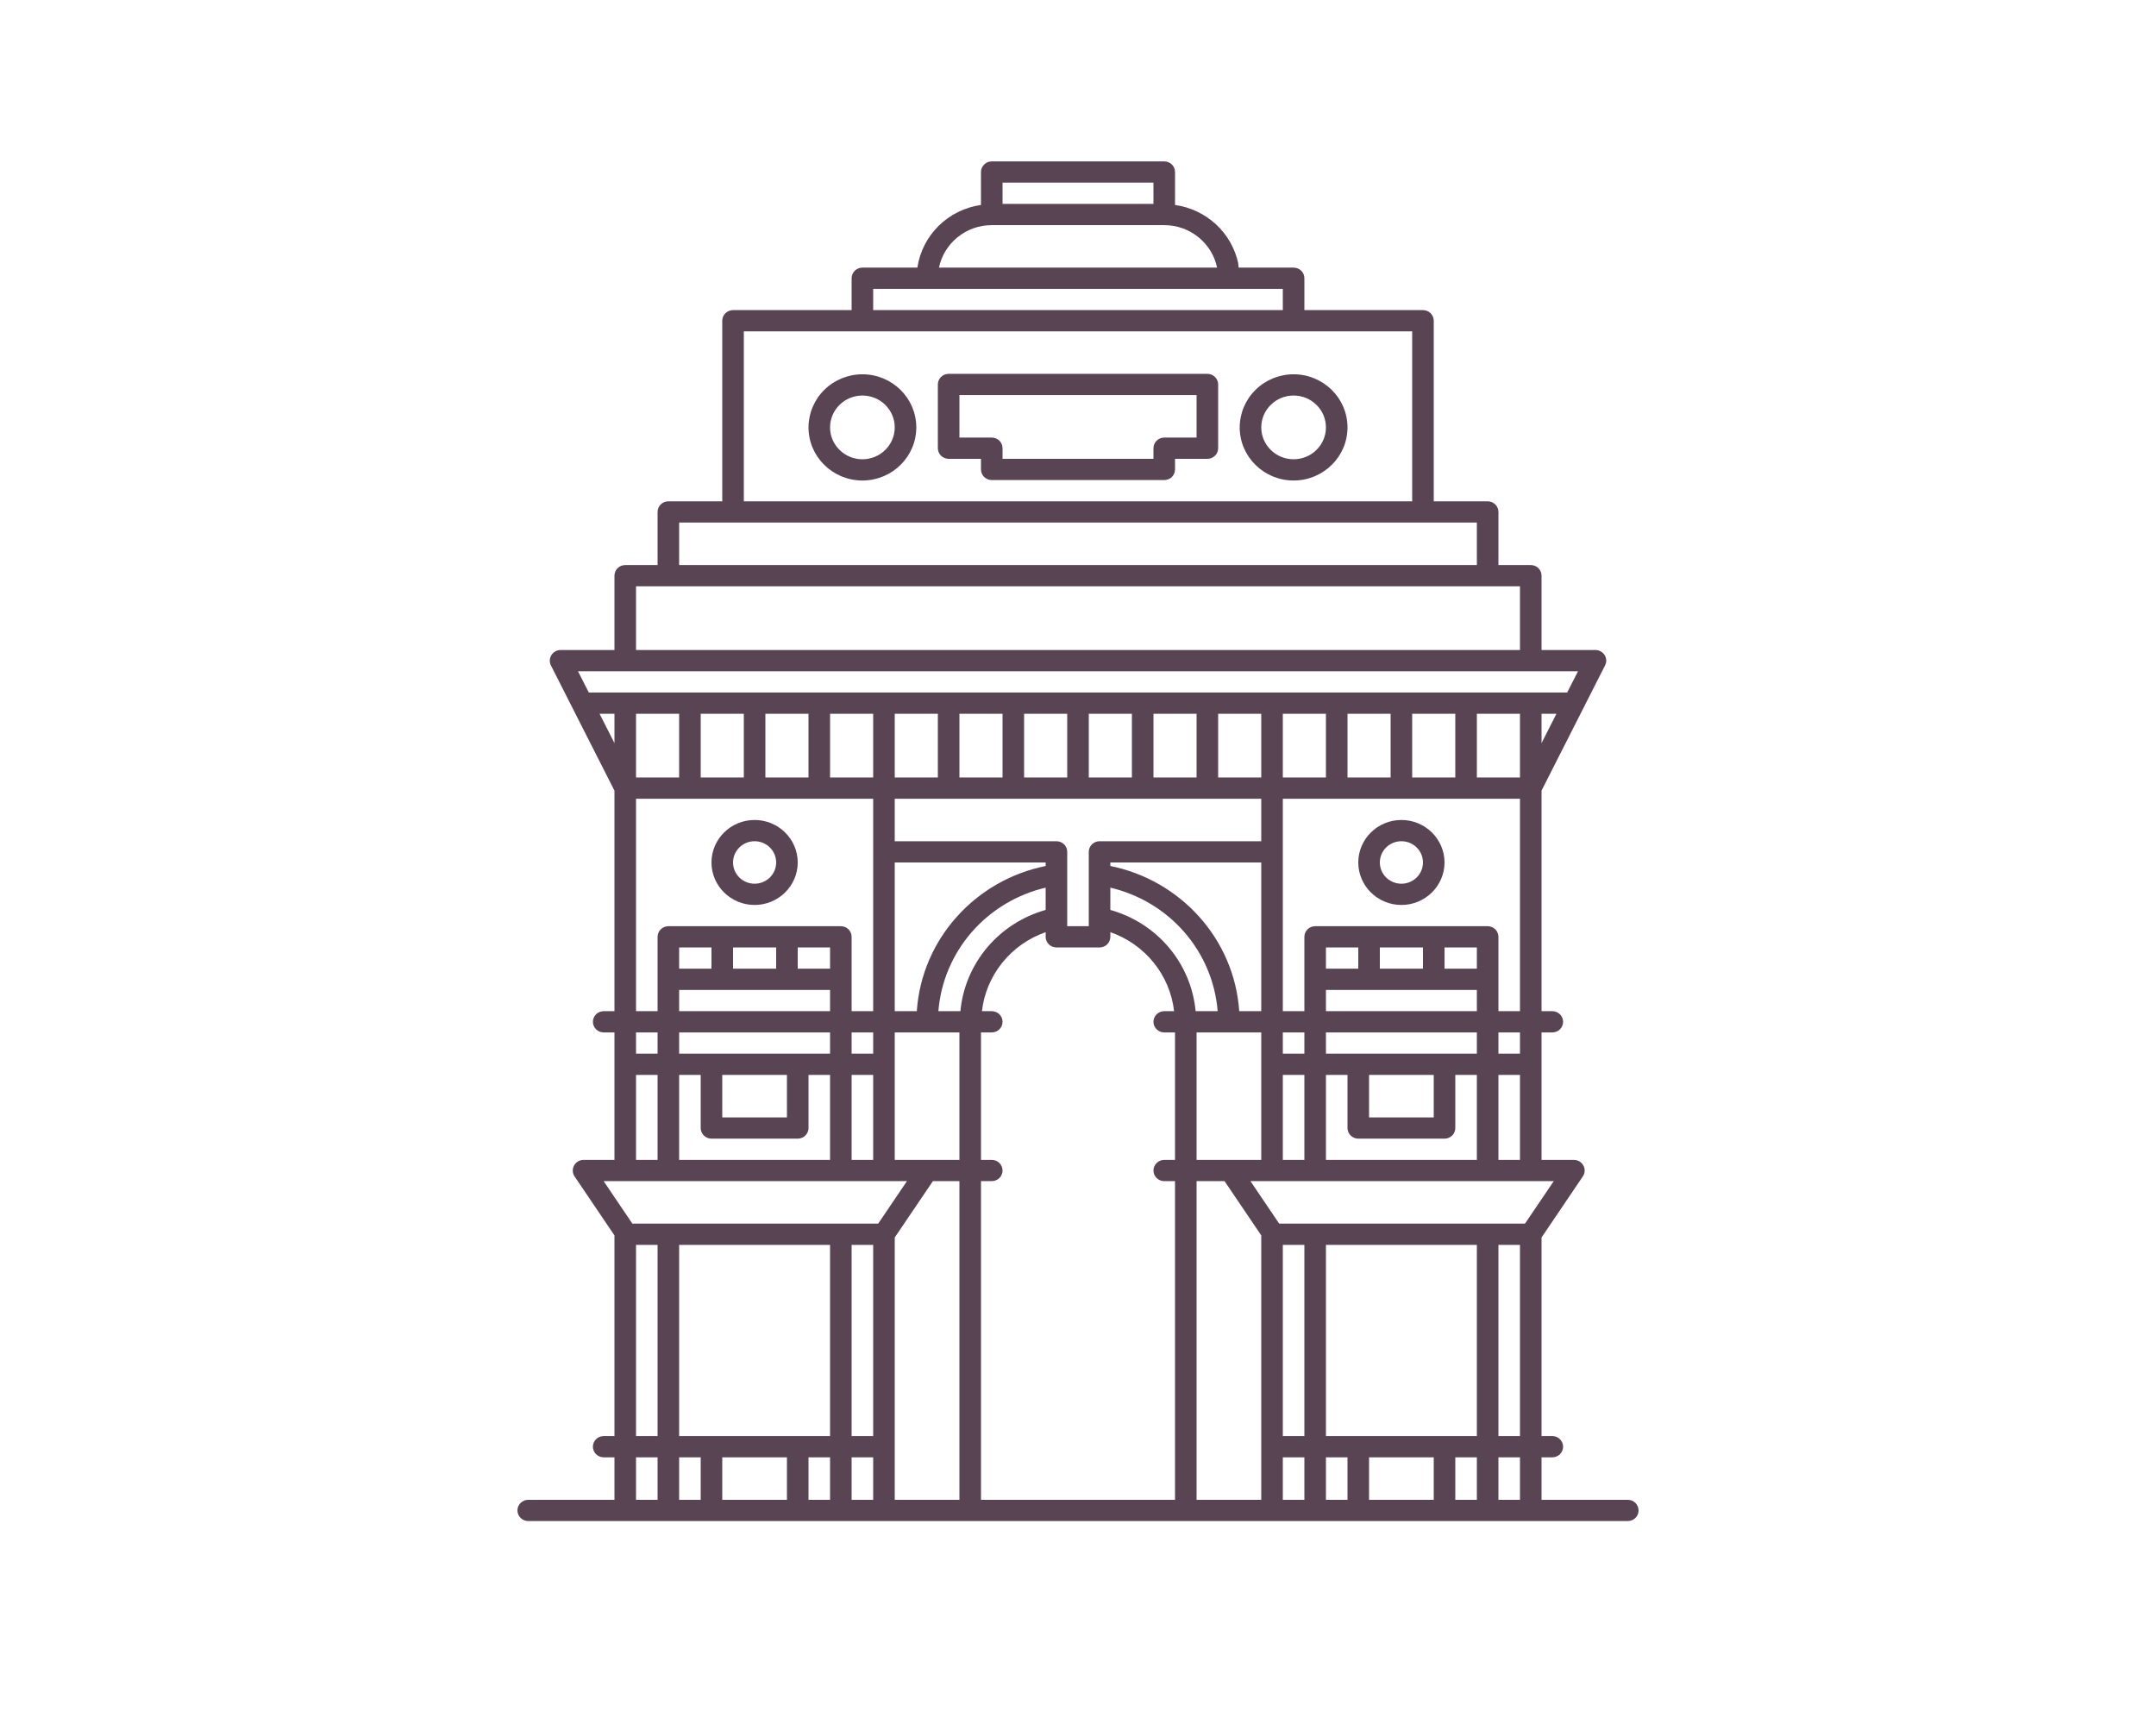 <svg width="68" height="54" viewBox="0 0 68 54" fill="none" xmlns="http://www.w3.org/2000/svg">
<path d="M31.28 5.09C31.19 5.09 31.104 5.125 31.04 5.188C30.976 5.251 30.94 5.336 30.94 5.425V6.463C30.434 6.536 29.966 6.767 29.604 7.123C29.243 7.48 29.008 7.941 28.934 8.44H27.2C27.11 8.44 27.024 8.475 26.96 8.538C26.896 8.601 26.86 8.686 26.86 8.775V9.78H23.12C23.03 9.78 22.944 9.815 22.88 9.878C22.816 9.941 22.78 10.026 22.78 10.115V15.81H21.08C20.99 15.81 20.904 15.845 20.84 15.908C20.776 15.971 20.74 16.056 20.74 16.145V17.82H19.72C19.63 17.82 19.544 17.855 19.48 17.918C19.416 17.981 19.38 18.066 19.38 18.155V20.5H17.68C17.622 20.5 17.566 20.515 17.515 20.543C17.465 20.571 17.422 20.611 17.392 20.66C17.361 20.708 17.344 20.764 17.341 20.821C17.338 20.878 17.351 20.934 17.376 20.986L19.38 24.935V31.89H19.04C18.95 31.89 18.864 31.925 18.8 31.988C18.736 32.051 18.7 32.136 18.7 32.225C18.7 32.314 18.736 32.399 18.8 32.462C18.864 32.525 18.95 32.56 19.04 32.56H19.38V36.58H18.404C18.343 36.58 18.282 36.597 18.23 36.628C18.177 36.66 18.134 36.704 18.106 36.757C18.077 36.811 18.063 36.871 18.066 36.931C18.068 36.991 18.087 37.05 18.121 37.1L19.38 38.962V45.29H19.04C18.95 45.29 18.864 45.325 18.8 45.388C18.736 45.451 18.7 45.536 18.7 45.625C18.7 45.714 18.736 45.799 18.8 45.862C18.864 45.925 18.95 45.96 19.04 45.96H19.38V47.3H16.66C16.57 47.3 16.484 47.335 16.42 47.398C16.356 47.461 16.32 47.546 16.32 47.635C16.32 47.724 16.356 47.809 16.42 47.872C16.484 47.934 16.57 47.97 16.66 47.97H51.34C51.431 47.97 51.517 47.934 51.581 47.872C51.645 47.809 51.68 47.724 51.68 47.635C51.68 47.546 51.645 47.461 51.581 47.398C51.517 47.335 51.431 47.3 51.34 47.3H48.62V45.96H48.96C49.05 45.96 49.137 45.925 49.201 45.862C49.264 45.799 49.3 45.714 49.3 45.625C49.3 45.536 49.264 45.451 49.201 45.388C49.137 45.325 49.05 45.29 48.96 45.29H48.62V39.027L49.923 37.1C49.957 37.05 49.977 36.991 49.98 36.931C49.983 36.87 49.969 36.81 49.94 36.757C49.911 36.703 49.868 36.659 49.815 36.627C49.762 36.596 49.702 36.58 49.64 36.58H48.62V32.56H48.96C49.05 32.56 49.137 32.525 49.201 32.462C49.264 32.399 49.3 32.314 49.3 32.225C49.3 32.136 49.264 32.051 49.201 31.988C49.137 31.925 49.05 31.89 48.96 31.89H48.62V24.933L50.624 20.984C50.65 20.933 50.663 20.877 50.66 20.819C50.657 20.762 50.64 20.707 50.61 20.658C50.579 20.61 50.537 20.57 50.486 20.542C50.435 20.514 50.378 20.5 50.32 20.5H48.62V18.155C48.62 18.066 48.584 17.981 48.521 17.918C48.457 17.855 48.37 17.82 48.28 17.82H47.26V16.145C47.26 16.056 47.224 15.971 47.161 15.908C47.097 15.845 47.011 15.81 46.92 15.81H45.22V10.115C45.22 10.026 45.184 9.941 45.121 9.878C45.057 9.815 44.971 9.78 44.88 9.78H41.14V8.775C41.14 8.686 41.105 8.601 41.041 8.538C40.977 8.475 40.891 8.44 40.8 8.44H39.066C39.059 8.395 39.062 8.347 39.053 8.302C38.952 7.832 38.707 7.403 38.351 7.074C37.994 6.745 37.544 6.532 37.06 6.464V5.425C37.06 5.336 37.025 5.251 36.961 5.188C36.897 5.125 36.81 5.09 36.72 5.09H31.28ZM31.62 5.76H36.38V6.43H31.62V5.76ZM31.28 7.1H36.72C37.541 7.1 38.23 7.676 38.387 8.44H29.615C29.773 7.676 30.46 7.1 31.28 7.1ZM27.54 9.11H40.46V9.78H27.54V9.11ZM23.46 10.45H44.54V15.81H23.46V10.45ZM29.92 11.79C29.83 11.79 29.744 11.825 29.68 11.888C29.616 11.951 29.58 12.036 29.58 12.125V14.135C29.58 14.224 29.616 14.309 29.68 14.372C29.744 14.434 29.83 14.47 29.92 14.47H30.94V14.805C30.94 14.894 30.976 14.979 31.04 15.042C31.104 15.104 31.19 15.14 31.28 15.14H36.72C36.81 15.14 36.897 15.104 36.961 15.042C37.025 14.979 37.06 14.894 37.06 14.805V14.47H38.08C38.17 14.47 38.257 14.434 38.321 14.372C38.385 14.309 38.42 14.224 38.42 14.135V12.125C38.42 12.036 38.385 11.951 38.321 11.888C38.257 11.825 38.17 11.79 38.08 11.79H29.92ZM27.2 11.804C26.75 11.804 26.317 11.981 25.999 12.295C25.68 12.609 25.501 13.035 25.5 13.479C25.5 14.403 26.263 15.154 27.2 15.154C28.138 15.154 28.9 14.403 28.9 13.479C28.9 12.555 28.138 11.804 27.2 11.804ZM40.8 11.804C40.35 11.804 39.917 11.981 39.599 12.295C39.28 12.609 39.101 13.035 39.1 13.479C39.1 14.403 39.863 15.154 40.8 15.154C41.738 15.154 42.5 14.403 42.5 13.479C42.5 12.555 41.738 11.804 40.8 11.804ZM30.26 12.46H37.74V13.8H36.72C36.63 13.8 36.544 13.835 36.48 13.898C36.416 13.961 36.38 14.046 36.38 14.135V14.47H31.62V14.135C31.62 14.046 31.584 13.961 31.521 13.898C31.457 13.835 31.37 13.8 31.28 13.8H30.26V12.46ZM27.2 12.474C27.763 12.474 28.22 12.925 28.22 13.479C28.22 14.033 27.763 14.484 27.2 14.484C26.638 14.484 26.18 14.033 26.18 13.479C26.18 12.925 26.638 12.474 27.2 12.474ZM40.8 12.474C41.363 12.474 41.82 12.925 41.82 13.479C41.82 14.033 41.363 14.484 40.8 14.484C40.238 14.484 39.78 14.033 39.78 13.479C39.78 12.925 40.238 12.474 40.8 12.474ZM21.42 16.48H46.58V17.82H21.42V16.48ZM20.06 18.49H47.94V20.5H20.06V18.49ZM18.23 21.17H49.77L49.429 21.84H18.571L18.23 21.17ZM18.91 22.51H19.38V23.436L18.91 22.51ZM20.06 22.51H21.42V24.52H20.06V22.51ZM22.1 22.51H23.46V24.52H22.1V22.51ZM24.14 22.51H25.5V24.52H24.14V22.51ZM26.18 22.51H27.54V24.52H26.18V22.51ZM28.22 22.51H29.58V24.52H28.22V22.51ZM30.26 22.51H31.62V24.52H30.26V22.51ZM32.3 22.51H33.66V24.52H32.3V22.51ZM34.34 22.51H35.7V24.52H34.34V22.51ZM36.38 22.51H37.74V24.52H36.38V22.51ZM38.42 22.51H39.78V24.52H38.42V22.51ZM40.46 22.51H41.82V24.52H40.46V22.51ZM42.5 22.51H43.86V24.52H42.5V22.51ZM44.54 22.51H45.9V24.52H44.54V22.51ZM46.58 22.51H47.94V24.52H46.58V22.51ZM48.62 22.51H49.09L48.62 23.436V22.51ZM20.06 25.19H27.54V31.89H26.86V29.545C26.86 29.456 26.825 29.371 26.761 29.308C26.697 29.245 26.61 29.21 26.52 29.21H21.08C20.99 29.21 20.904 29.245 20.84 29.308C20.776 29.371 20.74 29.456 20.74 29.545V31.89H20.06V25.19ZM28.22 25.19H39.78V26.53H34.68C34.59 26.53 34.504 26.565 34.44 26.628C34.376 26.691 34.34 26.776 34.34 26.865V29.21H33.66V26.865C33.66 26.776 33.624 26.691 33.561 26.628C33.497 26.565 33.41 26.53 33.32 26.53H28.22V25.19ZM40.46 25.19H47.94V31.89H47.26V29.545C47.26 29.456 47.224 29.371 47.161 29.308C47.097 29.245 47.011 29.21 46.92 29.21H41.48C41.39 29.21 41.304 29.245 41.24 29.308C41.176 29.371 41.14 29.456 41.14 29.545V31.89H40.46V25.19ZM23.8 25.86C23.05 25.86 22.44 26.461 22.44 27.2C22.44 27.939 23.05 28.54 23.8 28.54C24.55 28.54 25.16 27.939 25.16 27.2C25.16 26.461 24.55 25.86 23.8 25.86ZM44.2 25.86C43.45 25.86 42.84 26.461 42.84 27.2C42.84 27.939 43.45 28.54 44.2 28.54C44.95 28.54 45.56 27.939 45.56 27.2C45.56 26.461 44.95 25.86 44.2 25.86ZM23.8 26.53C23.981 26.53 24.154 26.6 24.281 26.726C24.409 26.852 24.48 27.022 24.48 27.2C24.48 27.378 24.409 27.548 24.281 27.674C24.154 27.799 23.981 27.87 23.8 27.87C23.62 27.87 23.447 27.799 23.32 27.674C23.192 27.548 23.12 27.378 23.12 27.2C23.12 27.022 23.192 26.852 23.32 26.726C23.447 26.6 23.62 26.53 23.8 26.53ZM44.2 26.53C44.381 26.53 44.554 26.6 44.681 26.726C44.809 26.852 44.88 27.022 44.88 27.2C44.88 27.378 44.809 27.548 44.681 27.674C44.554 27.799 44.381 27.87 44.2 27.87C44.02 27.87 43.847 27.799 43.719 27.674C43.592 27.548 43.52 27.378 43.52 27.2C43.52 27.022 43.592 26.852 43.719 26.726C43.847 26.6 44.02 26.53 44.2 26.53ZM28.22 27.2H32.98V27.311C30.765 27.757 29.07 29.615 28.916 31.89H28.22V27.2ZM35.02 27.2H39.78V31.89H39.085C38.931 29.615 37.235 27.757 35.02 27.311V27.2ZM32.98 27.994V28.697C32.258 28.9 31.614 29.313 31.134 29.883C30.654 30.453 30.36 31.152 30.291 31.89H29.596C29.67 30.971 30.037 30.1 30.645 29.4C31.253 28.7 32.071 28.208 32.98 27.994ZM35.02 27.994C35.93 28.208 36.748 28.7 37.356 29.4C37.964 30.1 38.331 30.971 38.405 31.89H37.71C37.641 31.152 37.347 30.453 36.867 29.883C36.387 29.313 35.743 28.9 35.02 28.697V27.994ZM32.98 29.398V29.545C32.98 29.634 33.016 29.719 33.08 29.782C33.144 29.845 33.23 29.88 33.32 29.88H34.68C34.77 29.88 34.857 29.845 34.921 29.782C34.984 29.719 35.02 29.634 35.02 29.545V29.398C35.559 29.586 36.033 29.919 36.388 30.36C36.744 30.8 36.967 31.331 37.031 31.89H36.72C36.63 31.89 36.544 31.925 36.48 31.988C36.416 32.051 36.38 32.136 36.38 32.225C36.38 32.314 36.416 32.399 36.48 32.462C36.544 32.525 36.63 32.56 36.72 32.56H37.06V36.58H36.72C36.63 36.58 36.544 36.615 36.48 36.678C36.416 36.741 36.38 36.826 36.38 36.915C36.38 37.004 36.416 37.089 36.48 37.152C36.544 37.215 36.63 37.25 36.72 37.25H37.06V47.3H30.94V37.25H31.28C31.37 37.25 31.457 37.215 31.521 37.152C31.584 37.089 31.62 37.004 31.62 36.915C31.62 36.826 31.584 36.741 31.521 36.678C31.457 36.615 31.37 36.58 31.28 36.58H30.94V32.56H31.28C31.37 32.56 31.457 32.525 31.521 32.462C31.584 32.399 31.62 32.314 31.62 32.225C31.62 32.136 31.584 32.051 31.521 31.988C31.457 31.925 31.37 31.89 31.28 31.89H30.97C31.034 31.331 31.257 30.801 31.613 30.36C31.968 29.919 32.442 29.586 32.98 29.398ZM21.42 29.88H22.44V30.55H21.42V29.88ZM23.12 29.88H24.48V30.55H23.12V29.88ZM25.16 29.88H26.18V30.55H25.16V29.88ZM41.82 29.88H42.84V30.55H41.82V29.88ZM43.52 29.88H44.88V30.55H43.52V29.88ZM45.56 29.88H46.58V30.55H45.56V29.88ZM21.42 31.22H26.18V31.89H21.42V31.22ZM41.82 31.22H46.58V31.89H41.82V31.22ZM20.06 32.56H20.74V33.23H20.06V32.56ZM21.42 32.56H26.18V33.23H21.42V32.56ZM26.86 32.56H27.54V33.23H26.86V32.56ZM28.22 32.56H30.26V36.58H28.22V32.56ZM37.74 32.56H39.78V36.58H37.74V32.56ZM40.46 32.56H41.14V33.23H40.46V32.56ZM41.82 32.56H46.58V33.23H41.82V32.56ZM47.26 32.56H47.94V33.23H47.26V32.56ZM20.06 33.9H20.74V36.58H20.06V33.9ZM21.42 33.9H22.1V35.575C22.1 35.664 22.136 35.749 22.2 35.812C22.264 35.874 22.35 35.91 22.44 35.91H25.16C25.25 35.91 25.337 35.874 25.401 35.812C25.465 35.749 25.5 35.664 25.5 35.575V33.9H26.18V36.58H21.42V33.9ZM22.78 33.9H24.82V35.24H22.78V33.9ZM26.86 33.9H27.54V36.58H26.86V33.9ZM40.46 33.9H41.14V36.58H40.46V33.9ZM41.82 33.9H42.5V35.575C42.5 35.664 42.536 35.749 42.6 35.812C42.664 35.874 42.75 35.91 42.84 35.91H45.56C45.651 35.91 45.737 35.874 45.801 35.812C45.864 35.749 45.9 35.664 45.9 35.575V33.9H46.58V36.58H41.82V33.9ZM43.18 33.9H45.22V35.24H43.18V33.9ZM47.26 33.9H47.94V36.58H47.26V33.9ZM19.039 37.25H28.605L27.698 38.59H19.945L19.039 37.25ZM29.423 37.25H30.26V47.3H28.22V39.027L29.423 37.25ZM37.74 37.25H38.622L39.78 38.962V47.3H37.74V37.25ZM39.439 37.25H49.005L48.098 38.59H40.345L39.439 37.25ZM20.06 39.26H20.74V45.29H20.06V39.26ZM21.42 39.26H26.18V45.29H21.42V39.26ZM26.86 39.26H27.54V45.29H26.86V39.26ZM40.46 39.26H41.14V45.29H40.46V39.26ZM41.82 39.26H46.58V45.29H41.82V39.26ZM47.26 39.26H47.94V45.29H47.26V39.26ZM20.06 45.96H20.74V47.3H20.06V45.96ZM21.42 45.96H22.1V47.3H21.42V45.96ZM22.78 45.96H24.82V47.3H22.78V45.96ZM25.5 45.96H26.18V47.3H25.5V45.96ZM26.86 45.96H27.54V47.3H26.86V45.96ZM40.46 45.96H41.14V47.3H40.46V45.96ZM41.82 45.96H42.5V47.3H41.82V45.96ZM43.18 45.96H45.22V47.3H43.18V45.96ZM45.9 45.96H46.58V47.3H45.9V45.96ZM47.26 45.96H47.94V47.3H47.26V45.96Z" fill="#594454"/>
</svg>
